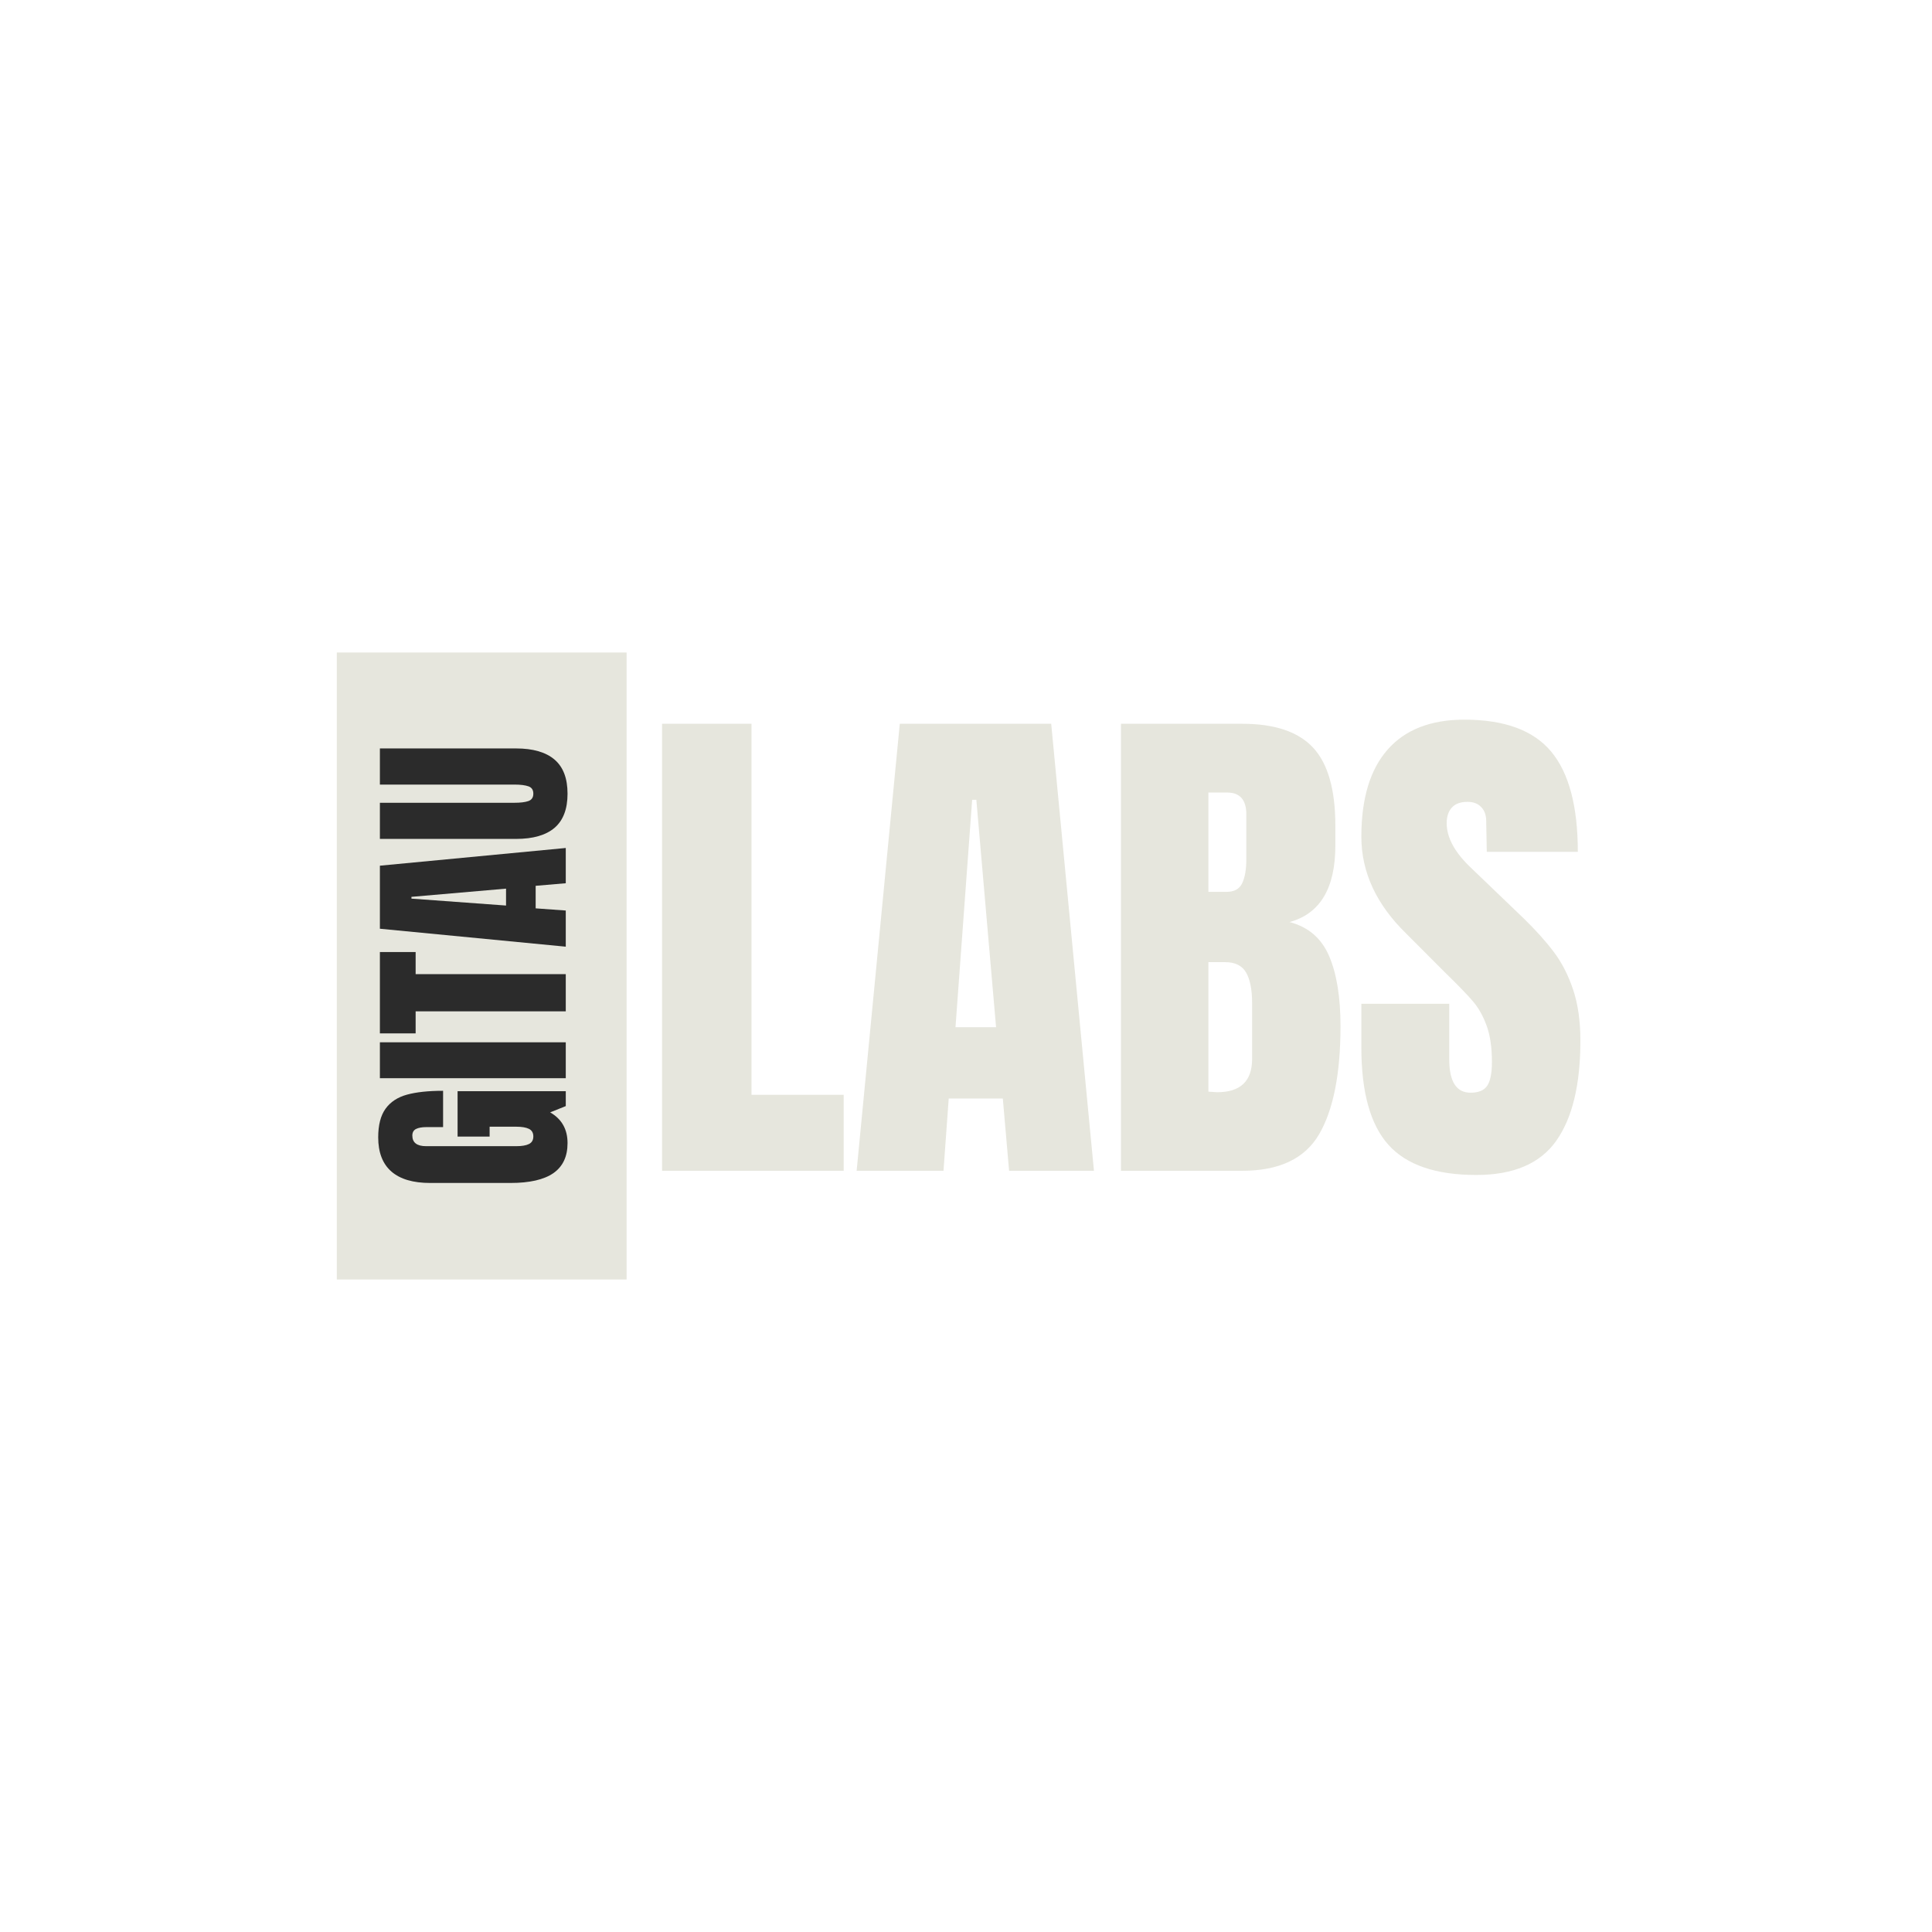 <svg xmlns="http://www.w3.org/2000/svg" width="500" height="500" version="1.0" viewBox="0 0 375 375"><defs><clipPath id="a"><path d="M65.375 126.652h56.25v121.696h-56.25Zm0 0"/></clipPath></defs><g clip-path="url(#a)"><path fill="#e6e6dd" d="M65.375 126.652h56.25v121.696h-56.25Zm0 0"/></g><path fill="#2b2b2b" d="M110.16 221.88c0 2.605-.915 4.547-2.75 5.828-1.844 1.273-4.626 1.906-8.344 1.906H83.519c-3.332 0-5.848-.738-7.547-2.219-1.707-1.488-2.563-3.703-2.563-6.64 0-2.383.477-4.235 1.422-5.547.95-1.32 2.336-2.235 4.156-2.735 1.825-.5 4.164-.75 7.016-.75v7.047h-3.234c-.864 0-1.536.121-2.016.36-.477.242-.719.668-.719 1.28 0 1.376.899 2.063 2.688 2.063h17.469c1.093 0 1.921-.14 2.484-.421.562-.282.844-.77.844-1.47 0-.695-.282-1.187-.844-1.468-.563-.281-1.39-.422-2.484-.422h-5.157v1.922h-6.218v-8.812h21v2.89l-3.032 1.219c2.25 1.293 3.375 3.281 3.375 5.969ZM109.816 209.275H73.737v-6.968h36.079ZM109.816 196.304H80.675v4.281h-6.938v-15.797h6.938v4.297h29.14ZM109.816 183.75l-36.079-3.484V168.03l36.079-3.437v6.843l-5.844.5v4.375l5.844.422Zm-11.594-7.984v-3.282l-18.36 1.594v.344ZM110.16 154.052c0 2.969-.837 5.18-2.516 6.625-1.688 1.437-4.18 2.156-7.485 2.156H73.737v-7.016h26.125c1.149 0 2.043-.109 2.688-.328.648-.226.969-.707.969-1.437 0-.727-.313-1.203-.938-1.422-.633-.227-1.539-.344-2.719-.344H73.737v-7.015h26.422c3.305 0 5.797.726 7.485 2.171 1.68 1.438 2.515 3.641 2.515 6.61Zm0 0"/><path fill="#e6e6dd" d="M128.506 227.25v-86.766h17.36V212.5h17.89v14.75ZM166.272 227.25l8.375-86.766h29.39l8.298 86.766h-16.47l-1.218-14.031h-10.5l-1.016 14.031Zm19.188-27.875h7.875l-3.829-44.14h-.812ZM217.581 140.484h23.532c6.32 0 10.914 1.555 13.78 4.657 2.864 3.093 4.298 8.14 4.298 15.14v3.844c0 8.281-2.965 13.23-8.89 14.844 3.632.949 6.19 3.14 7.671 6.578 1.477 3.43 2.219 7.969 2.219 13.625 0 9.23-1.383 16.219-4.14 20.969-2.763 4.742-7.743 7.109-14.938 7.109H217.58Zm20.5 32.625c1.477 0 2.485-.55 3.016-1.656.54-1.113.813-2.68.813-4.703v-8.688c0-2.82-1.247-4.234-3.735-4.234h-3.625v19.281ZM236.253 212c4.52 0 6.782-2.156 6.782-6.469v-10.797c0-2.632-.391-4.625-1.172-5.968-.774-1.344-2.137-2.016-4.094-2.016h-3.219v25.14ZM286.55 228.062c-7.875 0-13.562-1.953-17.062-5.859-3.5-3.906-5.25-10.203-5.25-18.89v-8.485H281.3v10.813c0 4.304 1.38 6.453 4.141 6.453 1.55 0 2.629-.453 3.234-1.36.602-.906.907-2.437.907-4.593 0-2.82-.34-5.16-1.016-7.016-.668-1.852-1.523-3.398-2.562-4.64-1.043-1.25-2.915-3.188-5.61-5.813l-7.469-7.485c-5.793-5.656-8.687-11.914-8.687-18.78 0-7.407 1.695-13.04 5.094-16.907 3.406-3.875 8.375-5.813 14.906-5.813 7.8 0 13.422 2.075 16.86 6.22 3.437 4.136 5.156 10.616 5.156 19.437h-17.672l-.11-5.969c0-1.145-.324-2.05-.968-2.719-.637-.676-1.528-1.015-2.672-1.015-1.344 0-2.356.37-3.032 1.109-.668.742-1 1.75-1 3.031 0 2.836 1.614 5.762 4.844 8.781l10.11 9.704c2.351 2.293 4.3 4.464 5.843 6.515 1.551 2.055 2.797 4.48 3.735 7.281.945 2.793 1.422 6.106 1.422 9.938 0 8.555-1.57 15.039-4.704 19.453-3.125 4.406-8.293 6.61-15.5 6.61Zm0 0"/></svg>